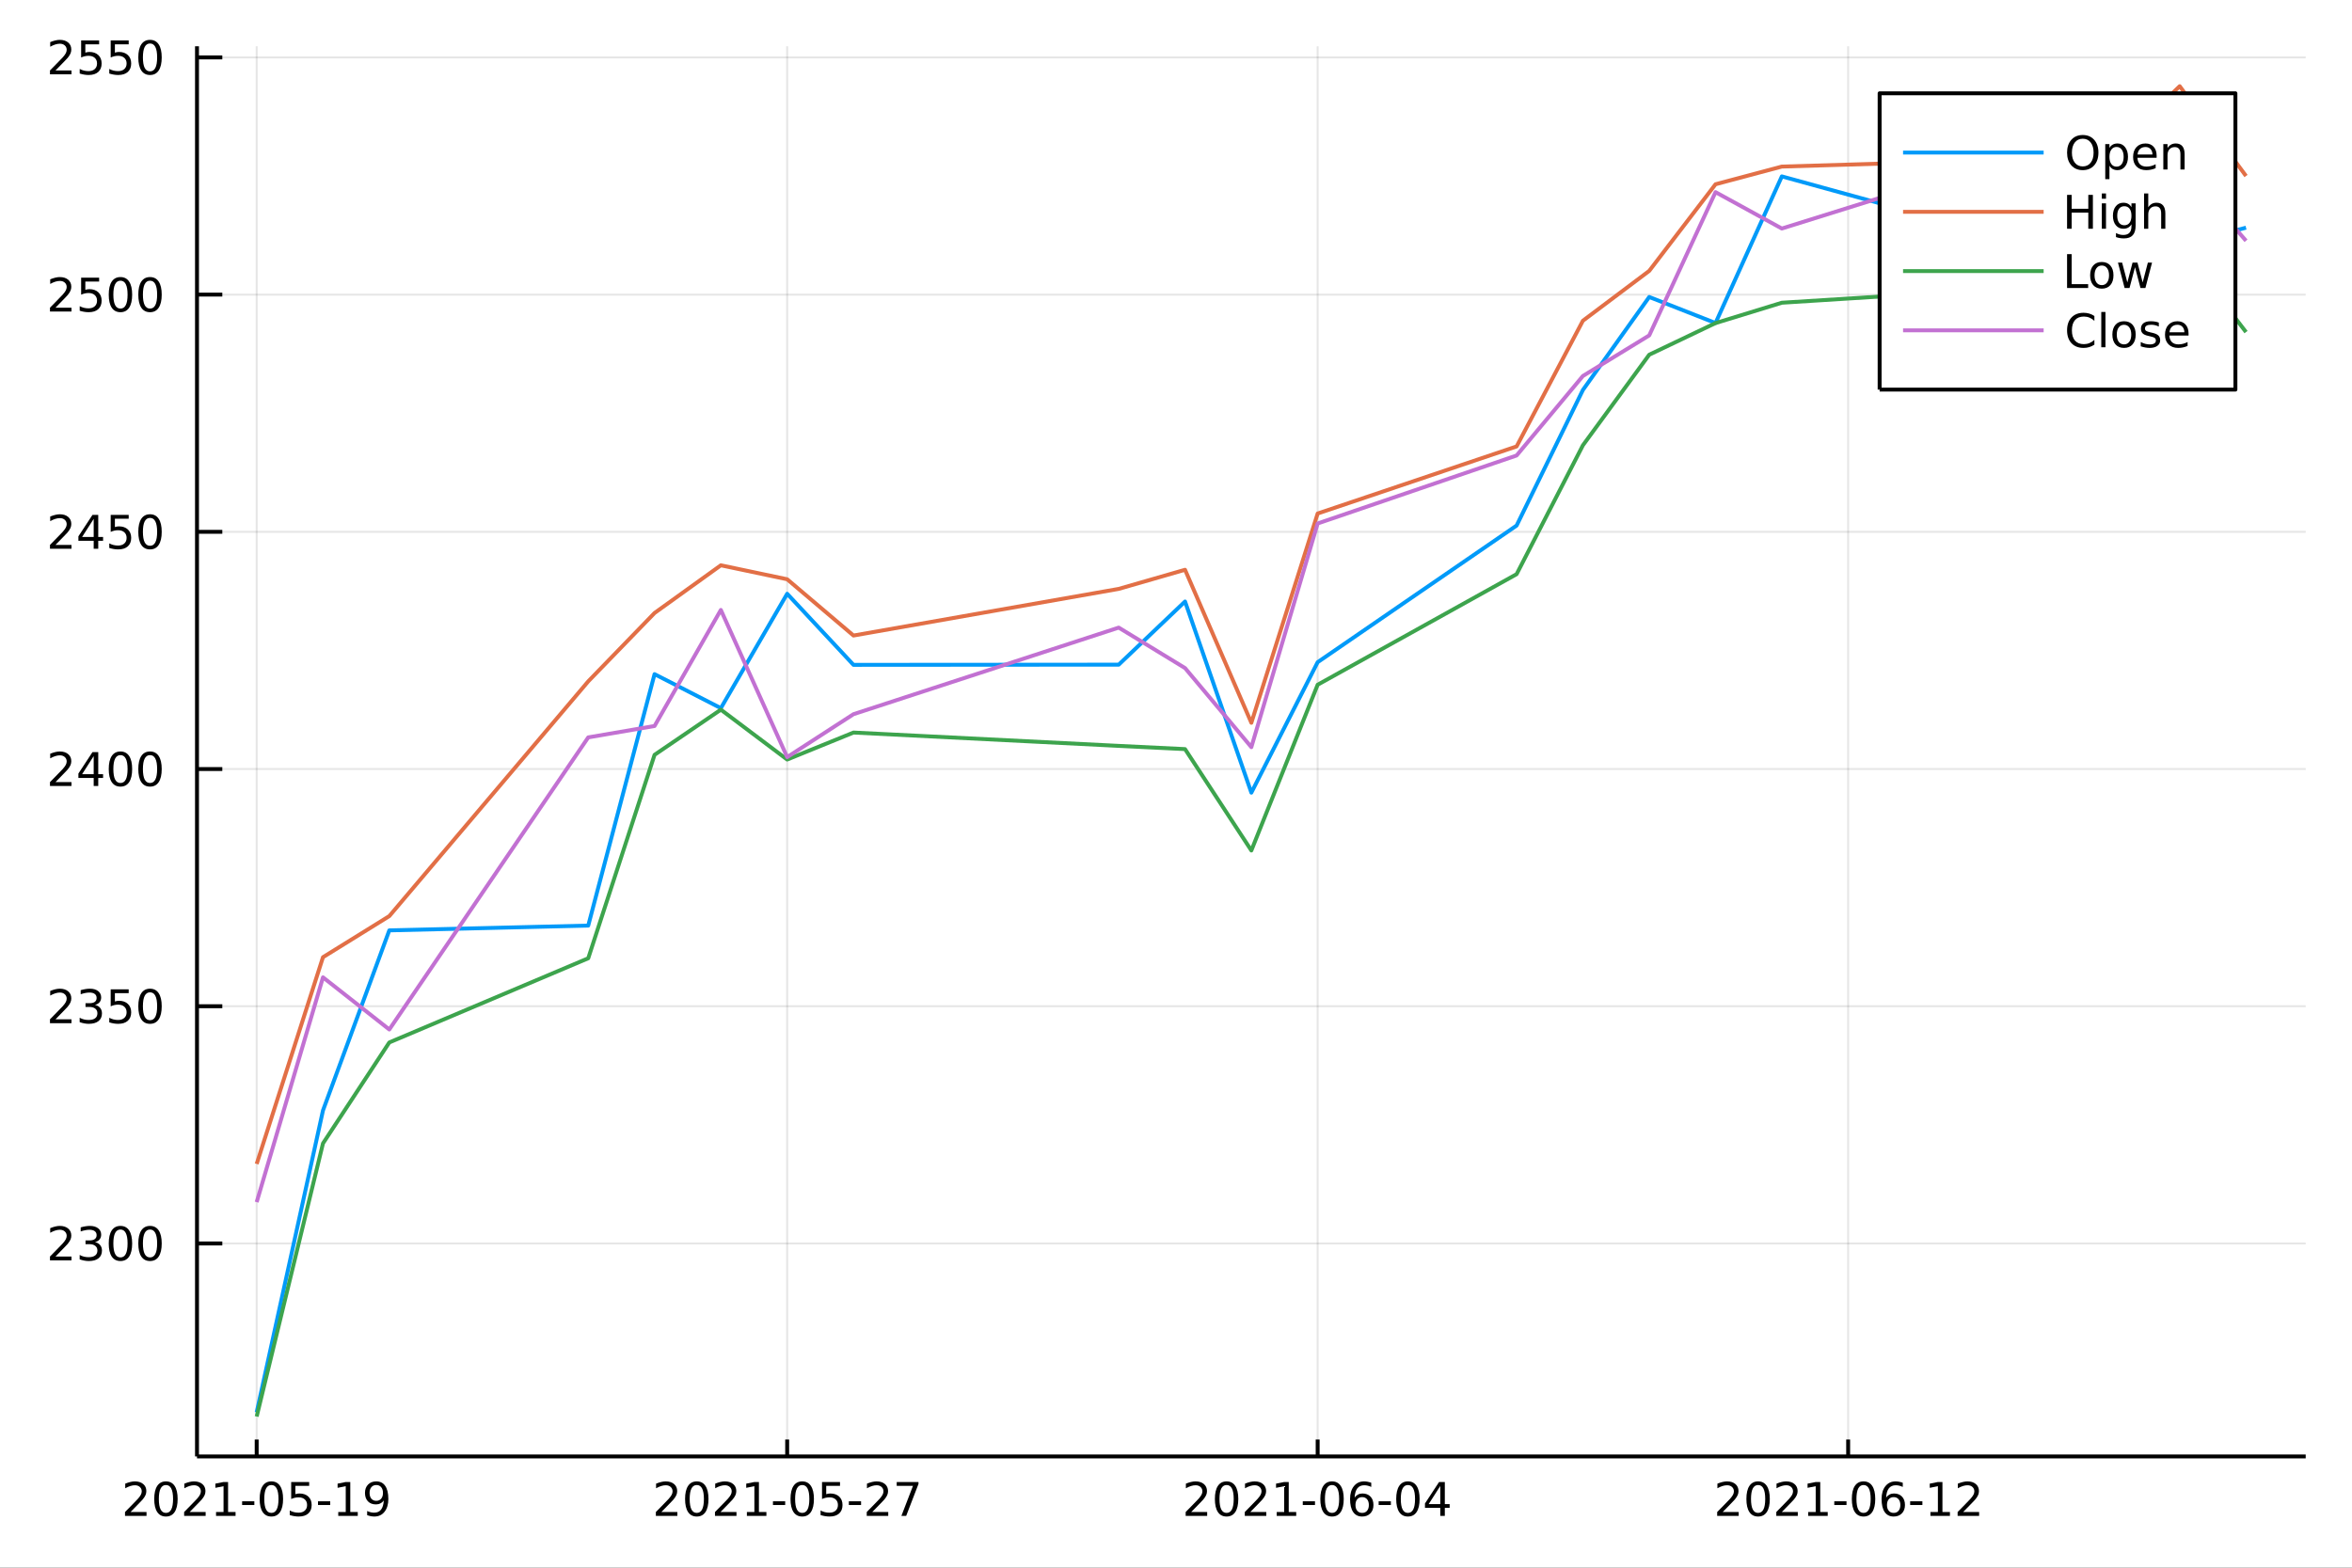 <?xml version="1.0" encoding="utf-8"?>
<svg xmlns="http://www.w3.org/2000/svg" xmlns:xlink="http://www.w3.org/1999/xlink" width="600" height="400" viewBox="0 0 2400 1600">
<rect x="0" y="0" width="2400" height="1600" fill="#333333" stroke="none"/>
<defs>
  <clipPath id="clip040">
    <rect x="0" y="0" width="2400" height="1600"/>
  </clipPath>
</defs>
<path clip-path="url(#clip040)" d="
M0 1600 L2400 1600 L2400 0 L0 0  Z
  " fill="#ffffff" fill-rule="evenodd" fill-opacity="1"/>
<defs>
  <clipPath id="clip041">
    <rect x="480" y="0" width="1681" height="1600"/>
  </clipPath>
</defs>
<path clip-path="url(#clip040)" d="
M201.019 1486.45 L2352.76 1486.45 L2352.76 47.244 L201.019 47.244  Z
  " fill="#ffffff" fill-rule="evenodd" fill-opacity="1"/>
<defs>
  <clipPath id="clip042">
    <rect x="201" y="47" width="2153" height="1440"/>
  </clipPath>
</defs>
<polyline clip-path="url(#clip042)" style="stroke:#000000; stroke-linecap:butt; stroke-linejoin:round; stroke-width:2; stroke-opacity:0.1; fill:none" points="
  261.917,1486.45 261.917,47.244 
  "/>
<polyline clip-path="url(#clip042)" style="stroke:#000000; stroke-linecap:butt; stroke-linejoin:round; stroke-width:2; stroke-opacity:0.1; fill:none" points="
  803.235,1486.45 803.235,47.244 
  "/>
<polyline clip-path="url(#clip042)" style="stroke:#000000; stroke-linecap:butt; stroke-linejoin:round; stroke-width:2; stroke-opacity:0.1; fill:none" points="
  1344.55,1486.45 1344.55,47.244 
  "/>
<polyline clip-path="url(#clip042)" style="stroke:#000000; stroke-linecap:butt; stroke-linejoin:round; stroke-width:2; stroke-opacity:0.1; fill:none" points="
  1885.87,1486.45 1885.87,47.244 
  "/>
<polyline clip-path="url(#clip040)" style="stroke:#000000; stroke-linecap:butt; stroke-linejoin:round; stroke-width:4; stroke-opacity:1; fill:none" points="
  201.019,1486.45 2352.76,1486.45 
  "/>
<polyline clip-path="url(#clip040)" style="stroke:#000000; stroke-linecap:butt; stroke-linejoin:round; stroke-width:4; stroke-opacity:1; fill:none" points="
  261.917,1486.45 261.917,1469.18 
  "/>
<polyline clip-path="url(#clip040)" style="stroke:#000000; stroke-linecap:butt; stroke-linejoin:round; stroke-width:4; stroke-opacity:1; fill:none" points="
  803.235,1486.45 803.235,1469.18 
  "/>
<polyline clip-path="url(#clip040)" style="stroke:#000000; stroke-linecap:butt; stroke-linejoin:round; stroke-width:4; stroke-opacity:1; fill:none" points="
  1344.55,1486.45 1344.55,1469.18 
  "/>
<polyline clip-path="url(#clip040)" style="stroke:#000000; stroke-linecap:butt; stroke-linejoin:round; stroke-width:4; stroke-opacity:1; fill:none" points="
  1885.87,1486.45 1885.87,1469.18 
  "/>
<path clip-path="url(#clip040)" d="M133.191 1543.18 L149.511 1543.18 L149.511 1547.12 L127.566 1547.12 L127.566 1543.18 Q130.228 1540.43 134.812 1535.8 Q139.418 1531.15 140.599 1529.81 Q142.844 1527.28 143.724 1525.55 Q144.626 1523.79 144.626 1522.1 Q144.626 1519.34 142.682 1517.61 Q140.761 1515.87 137.659 1515.87 Q135.46 1515.87 133.006 1516.63 Q130.576 1517.4 127.798 1518.95 L127.798 1514.23 Q130.622 1513.09 133.076 1512.51 Q135.529 1511.93 137.566 1511.93 Q142.937 1511.93 146.131 1514.62 Q149.326 1517.31 149.326 1521.8 Q149.326 1523.93 148.515 1525.85 Q147.728 1527.74 145.622 1530.34 Q145.043 1531.01 141.941 1534.23 Q138.839 1537.42 133.191 1543.18 Z" fill="#000000" fill-rule="evenodd" fill-opacity="1" /><path clip-path="url(#clip040)" d="M169.325 1515.64 Q165.714 1515.64 163.886 1519.2 Q162.08 1522.75 162.08 1529.87 Q162.08 1536.98 163.886 1540.55 Q165.714 1544.09 169.325 1544.09 Q172.96 1544.09 174.765 1540.55 Q176.594 1536.98 176.594 1529.87 Q176.594 1522.75 174.765 1519.2 Q172.96 1515.64 169.325 1515.64 M169.325 1511.93 Q175.136 1511.93 178.191 1516.54 Q181.27 1521.12 181.27 1529.87 Q181.27 1538.6 178.191 1543.21 Q175.136 1547.79 169.325 1547.79 Q163.515 1547.79 160.437 1543.21 Q157.381 1538.6 157.381 1529.87 Q157.381 1521.12 160.437 1516.54 Q163.515 1511.93 169.325 1511.93 Z" fill="#000000" fill-rule="evenodd" fill-opacity="1" /><path clip-path="url(#clip040)" d="M193.515 1543.18 L209.834 1543.18 L209.834 1547.12 L187.89 1547.12 L187.89 1543.18 Q190.552 1540.43 195.135 1535.8 Q199.742 1531.15 200.922 1529.81 Q203.168 1527.28 204.047 1525.55 Q204.95 1523.79 204.95 1522.1 Q204.95 1519.34 203.006 1517.61 Q201.084 1515.87 197.983 1515.87 Q195.784 1515.87 193.33 1516.63 Q190.899 1517.4 188.122 1518.95 L188.122 1514.23 Q190.946 1513.09 193.399 1512.51 Q195.853 1511.93 197.89 1511.93 Q203.26 1511.93 206.455 1514.62 Q209.649 1517.31 209.649 1521.8 Q209.649 1523.93 208.839 1525.85 Q208.052 1527.74 205.946 1530.34 Q205.367 1531.01 202.265 1534.23 Q199.163 1537.42 193.515 1543.18 Z" fill="#000000" fill-rule="evenodd" fill-opacity="1" /><path clip-path="url(#clip040)" d="M220.459 1543.18 L228.098 1543.18 L228.098 1516.82 L219.788 1518.49 L219.788 1514.23 L228.052 1512.56 L232.728 1512.56 L232.728 1543.18 L240.367 1543.18 L240.367 1547.12 L220.459 1547.12 L220.459 1543.18 Z" fill="#000000" fill-rule="evenodd" fill-opacity="1" /><path clip-path="url(#clip040)" d="M247.056 1532.24 L259.533 1532.24 L259.533 1536.03 L247.056 1536.03 L247.056 1532.24 Z" fill="#000000" fill-rule="evenodd" fill-opacity="1" /><path clip-path="url(#clip040)" d="M276.917 1515.64 Q273.306 1515.64 271.478 1519.2 Q269.672 1522.75 269.672 1529.87 Q269.672 1536.98 271.478 1540.55 Q273.306 1544.09 276.917 1544.09 Q280.552 1544.09 282.357 1540.55 Q284.186 1536.98 284.186 1529.87 Q284.186 1522.75 282.357 1519.2 Q280.552 1515.64 276.917 1515.64 M276.917 1511.93 Q282.728 1511.93 285.783 1516.54 Q288.862 1521.12 288.862 1529.87 Q288.862 1538.6 285.783 1543.21 Q282.728 1547.79 276.917 1547.79 Q271.107 1547.79 268.029 1543.21 Q264.973 1538.6 264.973 1529.87 Q264.973 1521.12 268.029 1516.54 Q271.107 1511.93 276.917 1511.93 Z" fill="#000000" fill-rule="evenodd" fill-opacity="1" /><path clip-path="url(#clip040)" d="M297.126 1512.56 L315.482 1512.56 L315.482 1516.5 L301.408 1516.5 L301.408 1524.97 Q302.427 1524.62 303.445 1524.46 Q304.464 1524.27 305.482 1524.27 Q311.269 1524.27 314.649 1527.44 Q318.028 1530.62 318.028 1536.03 Q318.028 1541.61 314.556 1544.71 Q311.084 1547.79 304.764 1547.79 Q302.589 1547.79 300.32 1547.42 Q298.075 1547.05 295.667 1546.31 L295.667 1541.61 Q297.751 1542.74 299.973 1543.3 Q302.195 1543.86 304.672 1543.86 Q308.677 1543.86 311.014 1541.75 Q313.352 1539.64 313.352 1536.03 Q313.352 1532.42 311.014 1530.31 Q308.677 1528.21 304.672 1528.21 Q302.797 1528.21 300.922 1528.62 Q299.07 1529.04 297.126 1529.92 L297.126 1512.56 Z" fill="#000000" fill-rule="evenodd" fill-opacity="1" /><path clip-path="url(#clip040)" d="M324.487 1532.24 L336.963 1532.24 L336.963 1536.03 L324.487 1536.03 L324.487 1532.24 Z" fill="#000000" fill-rule="evenodd" fill-opacity="1" /><path clip-path="url(#clip040)" d="M345.158 1543.18 L352.797 1543.18 L352.797 1516.82 L344.487 1518.49 L344.487 1514.23 L352.75 1512.56 L357.426 1512.56 L357.426 1543.18 L365.065 1543.18 L365.065 1547.12 L345.158 1547.12 L345.158 1543.18 Z" fill="#000000" fill-rule="evenodd" fill-opacity="1" /><path clip-path="url(#clip040)" d="M374.648 1546.4 L374.648 1542.14 Q376.408 1542.98 378.213 1543.42 Q380.019 1543.86 381.755 1543.86 Q386.384 1543.86 388.815 1540.75 Q391.269 1537.63 391.616 1531.29 Q390.273 1533.28 388.213 1534.34 Q386.153 1535.41 383.653 1535.41 Q378.468 1535.41 375.435 1532.28 Q372.426 1529.13 372.426 1523.69 Q372.426 1518.37 375.574 1515.15 Q378.722 1511.93 383.954 1511.93 Q389.949 1511.93 393.097 1516.54 Q396.269 1521.12 396.269 1529.87 Q396.269 1538.05 392.38 1542.93 Q388.514 1547.79 381.963 1547.79 Q380.204 1547.79 378.398 1547.44 Q376.593 1547.1 374.648 1546.4 M383.954 1531.75 Q387.102 1531.75 388.931 1529.6 Q390.783 1527.44 390.783 1523.69 Q390.783 1519.97 388.931 1517.81 Q387.102 1515.64 383.954 1515.64 Q380.806 1515.64 378.954 1517.81 Q377.125 1519.97 377.125 1523.69 Q377.125 1527.44 378.954 1529.6 Q380.806 1531.75 383.954 1531.75 Z" fill="#000000" fill-rule="evenodd" fill-opacity="1" /><path clip-path="url(#clip040)" d="M674.868 1543.18 L691.187 1543.18 L691.187 1547.12 L669.243 1547.12 L669.243 1543.18 Q671.905 1540.43 676.488 1535.8 Q681.094 1531.15 682.275 1529.81 Q684.52 1527.28 685.4 1525.55 Q686.303 1523.79 686.303 1522.1 Q686.303 1519.34 684.358 1517.61 Q682.437 1515.87 679.335 1515.87 Q677.136 1515.87 674.682 1516.63 Q672.252 1517.4 669.474 1518.95 L669.474 1514.23 Q672.298 1513.09 674.752 1512.51 Q677.205 1511.93 679.242 1511.93 Q684.613 1511.93 687.807 1514.62 Q691.002 1517.31 691.002 1521.8 Q691.002 1523.93 690.192 1525.85 Q689.404 1527.74 687.298 1530.34 Q686.719 1531.01 683.617 1534.23 Q680.516 1537.42 674.868 1543.18 Z" fill="#000000" fill-rule="evenodd" fill-opacity="1" /><path clip-path="url(#clip040)" d="M711.002 1515.64 Q707.39 1515.64 705.562 1519.2 Q703.756 1522.75 703.756 1529.87 Q703.756 1536.98 705.562 1540.55 Q707.39 1544.09 711.002 1544.09 Q714.636 1544.09 716.441 1540.55 Q718.27 1536.98 718.27 1529.87 Q718.27 1522.75 716.441 1519.2 Q714.636 1515.64 711.002 1515.64 M711.002 1511.93 Q716.812 1511.93 719.867 1516.54 Q722.946 1521.12 722.946 1529.87 Q722.946 1538.6 719.867 1543.21 Q716.812 1547.79 711.002 1547.79 Q705.191 1547.79 702.113 1543.21 Q699.057 1538.6 699.057 1529.87 Q699.057 1521.12 702.113 1516.54 Q705.191 1511.93 711.002 1511.93 Z" fill="#000000" fill-rule="evenodd" fill-opacity="1" /><path clip-path="url(#clip040)" d="M735.191 1543.18 L751.511 1543.18 L751.511 1547.12 L729.566 1547.12 L729.566 1543.18 Q732.228 1540.43 736.812 1535.8 Q741.418 1531.15 742.599 1529.81 Q744.844 1527.28 745.724 1525.55 Q746.626 1523.79 746.626 1522.1 Q746.626 1519.34 744.682 1517.61 Q742.761 1515.87 739.659 1515.87 Q737.46 1515.87 735.006 1516.63 Q732.576 1517.4 729.798 1518.95 L729.798 1514.23 Q732.622 1513.09 735.076 1512.51 Q737.529 1511.93 739.566 1511.93 Q744.937 1511.93 748.131 1514.62 Q751.325 1517.31 751.325 1521.8 Q751.325 1523.93 750.515 1525.85 Q749.728 1527.74 747.622 1530.34 Q747.043 1531.01 743.941 1534.23 Q740.839 1537.42 735.191 1543.18 Z" fill="#000000" fill-rule="evenodd" fill-opacity="1" /><path clip-path="url(#clip040)" d="M762.136 1543.18 L769.774 1543.18 L769.774 1516.82 L761.464 1518.49 L761.464 1514.23 L769.728 1512.56 L774.404 1512.56 L774.404 1543.18 L782.043 1543.18 L782.043 1547.12 L762.136 1547.12 L762.136 1543.18 Z" fill="#000000" fill-rule="evenodd" fill-opacity="1" /><path clip-path="url(#clip040)" d="M788.733 1532.24 L801.209 1532.24 L801.209 1536.03 L788.733 1536.03 L788.733 1532.24 Z" fill="#000000" fill-rule="evenodd" fill-opacity="1" /><path clip-path="url(#clip040)" d="M818.594 1515.64 Q814.983 1515.64 813.154 1519.2 Q811.348 1522.75 811.348 1529.87 Q811.348 1536.98 813.154 1540.55 Q814.983 1544.09 818.594 1544.09 Q822.228 1544.09 824.033 1540.55 Q825.862 1536.98 825.862 1529.87 Q825.862 1522.75 824.033 1519.2 Q822.228 1515.64 818.594 1515.64 M818.594 1511.93 Q824.404 1511.93 827.459 1516.54 Q830.538 1521.12 830.538 1529.87 Q830.538 1538.6 827.459 1543.21 Q824.404 1547.79 818.594 1547.79 Q812.783 1547.79 809.705 1543.21 Q806.649 1538.6 806.649 1529.87 Q806.649 1521.12 809.705 1516.54 Q812.783 1511.93 818.594 1511.93 Z" fill="#000000" fill-rule="evenodd" fill-opacity="1" /><path clip-path="url(#clip040)" d="M838.802 1512.56 L857.158 1512.56 L857.158 1516.5 L843.084 1516.5 L843.084 1524.97 Q844.103 1524.62 845.121 1524.46 Q846.14 1524.27 847.158 1524.27 Q852.945 1524.27 856.325 1527.44 Q859.704 1530.62 859.704 1536.03 Q859.704 1541.61 856.232 1544.71 Q852.76 1547.79 846.441 1547.79 Q844.265 1547.79 841.996 1547.42 Q839.751 1547.05 837.343 1546.31 L837.343 1541.61 Q839.427 1542.74 841.649 1543.3 Q843.871 1543.86 846.348 1543.86 Q850.353 1543.86 852.691 1541.75 Q855.029 1539.64 855.029 1536.03 Q855.029 1532.42 852.691 1530.31 Q850.353 1528.21 846.348 1528.21 Q844.473 1528.21 842.598 1528.62 Q840.746 1529.04 838.802 1529.92 L838.802 1512.56 Z" fill="#000000" fill-rule="evenodd" fill-opacity="1" /><path clip-path="url(#clip040)" d="M866.163 1532.24 L878.64 1532.24 L878.64 1536.03 L866.163 1536.03 L866.163 1532.24 Z" fill="#000000" fill-rule="evenodd" fill-opacity="1" /><path clip-path="url(#clip040)" d="M890.052 1543.18 L906.371 1543.18 L906.371 1547.12 L884.427 1547.12 L884.427 1543.18 Q887.089 1540.43 891.672 1535.8 Q896.278 1531.15 897.459 1529.81 Q899.704 1527.28 900.584 1525.55 Q901.487 1523.79 901.487 1522.1 Q901.487 1519.34 899.542 1517.61 Q897.621 1515.87 894.519 1515.87 Q892.32 1515.87 889.866 1516.63 Q887.436 1517.4 884.658 1518.95 L884.658 1514.23 Q887.482 1513.09 889.936 1512.51 Q892.39 1511.93 894.427 1511.93 Q899.797 1511.93 902.991 1514.62 Q906.186 1517.31 906.186 1521.8 Q906.186 1523.93 905.376 1525.85 Q904.589 1527.74 902.482 1530.34 Q901.903 1531.01 898.802 1534.23 Q895.7 1537.42 890.052 1543.18 Z" fill="#000000" fill-rule="evenodd" fill-opacity="1" /><path clip-path="url(#clip040)" d="M915.005 1512.56 L937.227 1512.56 L937.227 1514.55 L924.681 1547.12 L919.797 1547.12 L931.602 1516.5 L915.005 1516.5 L915.005 1512.56 Z" fill="#000000" fill-rule="evenodd" fill-opacity="1" /><path clip-path="url(#clip040)" d="M1215.49 1543.18 L1231.81 1543.18 L1231.81 1547.12 L1209.87 1547.12 L1209.87 1543.18 Q1212.53 1540.43 1217.11 1535.8 Q1221.72 1531.15 1222.9 1529.81 Q1225.14 1527.28 1226.02 1525.55 Q1226.93 1523.79 1226.93 1522.1 Q1226.93 1519.34 1224.98 1517.61 Q1223.06 1515.87 1219.96 1515.87 Q1217.76 1515.87 1215.31 1516.63 Q1212.87 1517.4 1210.1 1518.95 L1210.1 1514.23 Q1212.92 1513.09 1215.37 1512.51 Q1217.83 1511.93 1219.87 1511.93 Q1225.24 1511.93 1228.43 1514.62 Q1231.62 1517.31 1231.62 1521.8 Q1231.62 1523.93 1230.81 1525.85 Q1230.03 1527.74 1227.92 1530.34 Q1227.34 1531.01 1224.24 1534.23 Q1221.14 1537.42 1215.49 1543.18 Z" fill="#000000" fill-rule="evenodd" fill-opacity="1" /><path clip-path="url(#clip040)" d="M1251.62 1515.64 Q1248.01 1515.64 1246.18 1519.2 Q1244.38 1522.75 1244.38 1529.87 Q1244.38 1536.98 1246.18 1540.55 Q1248.01 1544.09 1251.62 1544.09 Q1255.26 1544.09 1257.06 1540.55 Q1258.89 1536.98 1258.89 1529.87 Q1258.89 1522.75 1257.06 1519.2 Q1255.26 1515.64 1251.62 1515.64 M1251.62 1511.93 Q1257.43 1511.93 1260.49 1516.54 Q1263.57 1521.12 1263.57 1529.87 Q1263.57 1538.6 1260.49 1543.21 Q1257.43 1547.79 1251.62 1547.79 Q1245.81 1547.79 1242.74 1543.21 Q1239.68 1538.6 1239.68 1529.87 Q1239.68 1521.12 1242.74 1516.54 Q1245.81 1511.93 1251.62 1511.93 Z" fill="#000000" fill-rule="evenodd" fill-opacity="1" /><path clip-path="url(#clip040)" d="M1275.81 1543.18 L1292.13 1543.18 L1292.13 1547.12 L1270.19 1547.12 L1270.19 1543.18 Q1272.85 1540.43 1277.43 1535.8 Q1282.04 1531.15 1283.22 1529.81 Q1285.47 1527.28 1286.35 1525.55 Q1287.25 1523.79 1287.25 1522.1 Q1287.25 1519.34 1285.3 1517.61 Q1283.38 1515.87 1280.28 1515.87 Q1278.08 1515.87 1275.63 1516.63 Q1273.2 1517.4 1270.42 1518.95 L1270.42 1514.23 Q1273.24 1513.09 1275.7 1512.51 Q1278.15 1511.93 1280.19 1511.93 Q1285.56 1511.93 1288.75 1514.62 Q1291.95 1517.31 1291.95 1521.8 Q1291.95 1523.93 1291.14 1525.85 Q1290.35 1527.74 1288.24 1530.34 Q1287.67 1531.01 1284.56 1534.23 Q1281.46 1537.42 1275.81 1543.18 Z" fill="#000000" fill-rule="evenodd" fill-opacity="1" /><path clip-path="url(#clip040)" d="M1302.76 1543.18 L1310.4 1543.18 L1310.4 1516.82 L1302.09 1518.49 L1302.09 1514.23 L1310.35 1512.56 L1315.03 1512.56 L1315.03 1543.18 L1322.67 1543.18 L1322.67 1547.12 L1302.76 1547.12 L1302.76 1543.18 Z" fill="#000000" fill-rule="evenodd" fill-opacity="1" /><path clip-path="url(#clip040)" d="M1329.36 1532.24 L1341.83 1532.24 L1341.83 1536.03 L1329.36 1536.03 L1329.36 1532.24 Z" fill="#000000" fill-rule="evenodd" fill-opacity="1" /><path clip-path="url(#clip040)" d="M1359.22 1515.64 Q1355.61 1515.64 1353.78 1519.2 Q1351.97 1522.75 1351.97 1529.87 Q1351.97 1536.98 1353.78 1540.55 Q1355.61 1544.09 1359.22 1544.09 Q1362.85 1544.09 1364.66 1540.55 Q1366.49 1536.98 1366.49 1529.87 Q1366.49 1522.75 1364.66 1519.2 Q1362.85 1515.64 1359.22 1515.64 M1359.22 1511.93 Q1365.03 1511.93 1368.08 1516.54 Q1371.16 1521.12 1371.16 1529.87 Q1371.16 1538.6 1368.08 1543.21 Q1365.03 1547.79 1359.22 1547.79 Q1353.41 1547.79 1350.33 1543.21 Q1347.27 1538.6 1347.27 1529.87 Q1347.27 1521.12 1350.33 1516.54 Q1353.41 1511.93 1359.22 1511.93 Z" fill="#000000" fill-rule="evenodd" fill-opacity="1" /><path clip-path="url(#clip040)" d="M1389.96 1527.98 Q1386.81 1527.98 1384.96 1530.13 Q1383.13 1532.28 1383.13 1536.03 Q1383.13 1539.76 1384.96 1541.93 Q1386.81 1544.09 1389.96 1544.09 Q1393.11 1544.09 1394.93 1541.93 Q1396.79 1539.76 1396.79 1536.03 Q1396.79 1532.28 1394.93 1530.13 Q1393.11 1527.98 1389.96 1527.98 M1399.24 1513.32 L1399.24 1517.58 Q1397.48 1516.75 1395.67 1516.31 Q1393.89 1515.87 1392.13 1515.87 Q1387.5 1515.87 1385.05 1519 Q1382.62 1522.12 1382.27 1528.44 Q1383.64 1526.43 1385.7 1525.36 Q1387.76 1524.27 1390.23 1524.27 Q1395.44 1524.27 1398.45 1527.44 Q1401.48 1530.59 1401.48 1536.03 Q1401.48 1541.36 1398.34 1544.57 Q1395.19 1547.79 1389.96 1547.79 Q1383.96 1547.79 1380.79 1543.21 Q1377.62 1538.6 1377.62 1529.87 Q1377.62 1521.68 1381.51 1516.82 Q1385.4 1511.93 1391.95 1511.93 Q1393.71 1511.93 1395.49 1512.28 Q1397.3 1512.63 1399.24 1513.32 Z" fill="#000000" fill-rule="evenodd" fill-opacity="1" /><path clip-path="url(#clip040)" d="M1406.79 1532.24 L1419.26 1532.24 L1419.26 1536.03 L1406.79 1536.03 L1406.79 1532.24 Z" fill="#000000" fill-rule="evenodd" fill-opacity="1" /><path clip-path="url(#clip040)" d="M1436.65 1515.64 Q1433.04 1515.64 1431.21 1519.2 Q1429.4 1522.75 1429.4 1529.87 Q1429.4 1536.98 1431.21 1540.55 Q1433.04 1544.09 1436.65 1544.09 Q1440.28 1544.09 1442.09 1540.55 Q1443.92 1536.98 1443.92 1529.87 Q1443.92 1522.75 1442.09 1519.2 Q1440.28 1515.64 1436.65 1515.64 M1436.65 1511.93 Q1442.46 1511.93 1445.51 1516.54 Q1448.59 1521.12 1448.59 1529.87 Q1448.59 1538.6 1445.51 1543.21 Q1442.46 1547.79 1436.65 1547.79 Q1430.84 1547.79 1427.76 1543.21 Q1424.7 1538.6 1424.7 1529.87 Q1424.7 1521.12 1427.76 1516.54 Q1430.84 1511.93 1436.65 1511.93 Z" fill="#000000" fill-rule="evenodd" fill-opacity="1" /><path clip-path="url(#clip040)" d="M1469.66 1516.63 L1457.85 1535.08 L1469.66 1535.08 L1469.66 1516.63 M1468.43 1512.56 L1474.31 1512.56 L1474.31 1535.08 L1479.24 1535.08 L1479.24 1538.97 L1474.31 1538.97 L1474.31 1547.12 L1469.66 1547.12 L1469.66 1538.97 L1454.05 1538.97 L1454.05 1534.46 L1468.43 1512.56 Z" fill="#000000" fill-rule="evenodd" fill-opacity="1" /><path clip-path="url(#clip040)" d="M1757.85 1543.18 L1774.17 1543.18 L1774.17 1547.12 L1752.22 1547.12 L1752.22 1543.18 Q1754.89 1540.43 1759.47 1535.8 Q1764.08 1531.15 1765.26 1529.81 Q1767.5 1527.28 1768.38 1525.55 Q1769.28 1523.79 1769.28 1522.1 Q1769.28 1519.34 1767.34 1517.61 Q1765.42 1515.87 1762.32 1515.87 Q1760.12 1515.87 1757.66 1516.63 Q1755.23 1517.4 1752.46 1518.95 L1752.46 1514.23 Q1755.28 1513.09 1757.73 1512.51 Q1760.19 1511.93 1762.22 1511.93 Q1767.59 1511.93 1770.79 1514.62 Q1773.98 1517.31 1773.98 1521.8 Q1773.98 1523.93 1773.17 1525.85 Q1772.39 1527.74 1770.28 1530.34 Q1769.7 1531.01 1766.6 1534.23 Q1763.5 1537.42 1757.85 1543.18 Z" fill="#000000" fill-rule="evenodd" fill-opacity="1" /><path clip-path="url(#clip040)" d="M1793.98 1515.64 Q1790.37 1515.64 1788.54 1519.2 Q1786.74 1522.75 1786.74 1529.87 Q1786.74 1536.98 1788.54 1540.55 Q1790.37 1544.09 1793.98 1544.09 Q1797.62 1544.09 1799.42 1540.55 Q1801.25 1536.98 1801.25 1529.87 Q1801.25 1522.75 1799.42 1519.2 Q1797.62 1515.64 1793.98 1515.64 M1793.98 1511.93 Q1799.79 1511.93 1802.85 1516.54 Q1805.93 1521.12 1805.93 1529.87 Q1805.93 1538.6 1802.85 1543.21 Q1799.79 1547.79 1793.98 1547.79 Q1788.17 1547.79 1785.09 1543.21 Q1782.04 1538.6 1782.04 1529.87 Q1782.04 1521.12 1785.09 1516.54 Q1788.17 1511.93 1793.98 1511.93 Z" fill="#000000" fill-rule="evenodd" fill-opacity="1" /><path clip-path="url(#clip040)" d="M1818.17 1543.18 L1834.49 1543.18 L1834.49 1547.12 L1812.55 1547.12 L1812.55 1543.18 Q1815.21 1540.43 1819.79 1535.8 Q1824.4 1531.15 1825.58 1529.81 Q1827.83 1527.28 1828.71 1525.55 Q1829.61 1523.79 1829.61 1522.1 Q1829.61 1519.34 1827.66 1517.61 Q1825.74 1515.87 1822.64 1515.87 Q1820.44 1515.87 1817.99 1516.63 Q1815.56 1517.4 1812.78 1518.95 L1812.78 1514.23 Q1815.6 1513.09 1818.06 1512.51 Q1820.51 1511.93 1822.55 1511.93 Q1827.92 1511.93 1831.11 1514.62 Q1834.31 1517.31 1834.31 1521.8 Q1834.31 1523.93 1833.5 1525.85 Q1832.71 1527.74 1830.6 1530.34 Q1830.03 1531.01 1826.92 1534.23 Q1823.82 1537.42 1818.17 1543.18 Z" fill="#000000" fill-rule="evenodd" fill-opacity="1" /><path clip-path="url(#clip040)" d="M1845.12 1543.18 L1852.76 1543.18 L1852.76 1516.82 L1844.45 1518.49 L1844.45 1514.23 L1852.71 1512.56 L1857.39 1512.56 L1857.39 1543.18 L1865.02 1543.18 L1865.02 1547.12 L1845.12 1547.12 L1845.12 1543.18 Z" fill="#000000" fill-rule="evenodd" fill-opacity="1" /><path clip-path="url(#clip040)" d="M1871.71 1532.24 L1884.19 1532.24 L1884.19 1536.03 L1871.71 1536.03 L1871.71 1532.24 Z" fill="#000000" fill-rule="evenodd" fill-opacity="1" /><path clip-path="url(#clip040)" d="M1901.58 1515.64 Q1897.96 1515.64 1896.14 1519.2 Q1894.33 1522.75 1894.33 1529.87 Q1894.33 1536.98 1896.14 1540.55 Q1897.96 1544.09 1901.58 1544.09 Q1905.21 1544.09 1907.02 1540.55 Q1908.84 1536.98 1908.84 1529.87 Q1908.84 1522.75 1907.02 1519.2 Q1905.21 1515.64 1901.58 1515.64 M1901.58 1511.93 Q1907.39 1511.93 1910.44 1516.54 Q1913.52 1521.12 1913.52 1529.87 Q1913.52 1538.6 1910.44 1543.21 Q1907.39 1547.79 1901.58 1547.79 Q1895.77 1547.79 1892.69 1543.21 Q1889.63 1538.6 1889.63 1529.87 Q1889.63 1521.12 1892.69 1516.54 Q1895.77 1511.93 1901.58 1511.93 Z" fill="#000000" fill-rule="evenodd" fill-opacity="1" /><path clip-path="url(#clip040)" d="M1932.32 1527.98 Q1929.17 1527.98 1927.32 1530.13 Q1925.49 1532.28 1925.49 1536.03 Q1925.49 1539.76 1927.32 1541.93 Q1929.17 1544.09 1932.32 1544.09 Q1935.46 1544.09 1937.29 1541.93 Q1939.14 1539.76 1939.14 1536.03 Q1939.14 1532.28 1937.29 1530.13 Q1935.46 1527.98 1932.32 1527.98 M1941.6 1513.32 L1941.6 1517.58 Q1939.84 1516.75 1938.03 1516.31 Q1936.25 1515.87 1934.49 1515.87 Q1929.86 1515.87 1927.41 1519 Q1924.98 1522.12 1924.63 1528.44 Q1926 1526.43 1928.06 1525.36 Q1930.12 1524.27 1932.59 1524.27 Q1937.8 1524.27 1940.81 1527.44 Q1943.84 1530.59 1943.84 1536.03 Q1943.84 1541.36 1940.7 1544.57 Q1937.55 1547.79 1932.32 1547.79 Q1926.32 1547.79 1923.15 1543.21 Q1919.98 1538.6 1919.98 1529.87 Q1919.98 1521.68 1923.87 1516.82 Q1927.76 1511.93 1934.31 1511.93 Q1936.07 1511.93 1937.85 1512.28 Q1939.65 1512.63 1941.6 1513.32 Z" fill="#000000" fill-rule="evenodd" fill-opacity="1" /><path clip-path="url(#clip040)" d="M1949.14 1532.24 L1961.62 1532.24 L1961.62 1536.03 L1949.14 1536.03 L1949.14 1532.24 Z" fill="#000000" fill-rule="evenodd" fill-opacity="1" /><path clip-path="url(#clip040)" d="M1969.82 1543.18 L1977.45 1543.18 L1977.45 1516.82 L1969.14 1518.49 L1969.14 1514.23 L1977.41 1512.56 L1982.08 1512.56 L1982.08 1543.18 L1989.72 1543.18 L1989.72 1547.12 L1969.82 1547.12 L1969.82 1543.18 Z" fill="#000000" fill-rule="evenodd" fill-opacity="1" /><path clip-path="url(#clip040)" d="M2003.2 1543.18 L2019.51 1543.18 L2019.51 1547.12 L1997.57 1547.12 L1997.57 1543.18 Q2000.23 1540.43 2004.82 1535.8 Q2009.42 1531.15 2010.6 1529.81 Q2012.85 1527.28 2013.73 1525.55 Q2014.63 1523.79 2014.63 1522.1 Q2014.63 1519.34 2012.69 1517.61 Q2010.76 1515.87 2007.66 1515.87 Q2005.46 1515.87 2003.01 1516.63 Q2000.58 1517.4 1997.8 1518.95 L1997.8 1514.23 Q2000.63 1513.09 2003.08 1512.51 Q2005.53 1511.93 2007.57 1511.93 Q2012.94 1511.93 2016.14 1514.62 Q2019.33 1517.31 2019.33 1521.8 Q2019.33 1523.93 2018.52 1525.85 Q2017.73 1527.74 2015.63 1530.34 Q2015.05 1531.01 2011.95 1534.23 Q2008.84 1537.42 2003.2 1543.18 Z" fill="#000000" fill-rule="evenodd" fill-opacity="1" /><polyline clip-path="url(#clip042)" style="stroke:#000000; stroke-linecap:butt; stroke-linejoin:round; stroke-width:2; stroke-opacity:0.1; fill:none" points="
  201.019,1269.08 2352.76,1269.08 
  "/>
<polyline clip-path="url(#clip042)" style="stroke:#000000; stroke-linecap:butt; stroke-linejoin:round; stroke-width:2; stroke-opacity:0.1; fill:none" points="
  201.019,1026.98 2352.76,1026.98 
  "/>
<polyline clip-path="url(#clip042)" style="stroke:#000000; stroke-linecap:butt; stroke-linejoin:round; stroke-width:2; stroke-opacity:0.1; fill:none" points="
  201.019,784.882 2352.76,784.882 
  "/>
<polyline clip-path="url(#clip042)" style="stroke:#000000; stroke-linecap:butt; stroke-linejoin:round; stroke-width:2; stroke-opacity:0.1; fill:none" points="
  201.019,542.783 2352.76,542.783 
  "/>
<polyline clip-path="url(#clip042)" style="stroke:#000000; stroke-linecap:butt; stroke-linejoin:round; stroke-width:2; stroke-opacity:0.1; fill:none" points="
  201.019,300.684 2352.76,300.684 
  "/>
<polyline clip-path="url(#clip042)" style="stroke:#000000; stroke-linecap:butt; stroke-linejoin:round; stroke-width:2; stroke-opacity:0.1; fill:none" points="
  201.019,58.585 2352.76,58.585 
  "/>
<polyline clip-path="url(#clip040)" style="stroke:#000000; stroke-linecap:butt; stroke-linejoin:round; stroke-width:4; stroke-opacity:1; fill:none" points="
  201.019,1486.45 201.019,47.244 
  "/>
<polyline clip-path="url(#clip040)" style="stroke:#000000; stroke-linecap:butt; stroke-linejoin:round; stroke-width:4; stroke-opacity:1; fill:none" points="
  201.019,1269.08 226.84,1269.08 
  "/>
<polyline clip-path="url(#clip040)" style="stroke:#000000; stroke-linecap:butt; stroke-linejoin:round; stroke-width:4; stroke-opacity:1; fill:none" points="
  201.019,1026.98 226.84,1026.98 
  "/>
<polyline clip-path="url(#clip040)" style="stroke:#000000; stroke-linecap:butt; stroke-linejoin:round; stroke-width:4; stroke-opacity:1; fill:none" points="
  201.019,784.882 226.84,784.882 
  "/>
<polyline clip-path="url(#clip040)" style="stroke:#000000; stroke-linecap:butt; stroke-linejoin:round; stroke-width:4; stroke-opacity:1; fill:none" points="
  201.019,542.783 226.84,542.783 
  "/>
<polyline clip-path="url(#clip040)" style="stroke:#000000; stroke-linecap:butt; stroke-linejoin:round; stroke-width:4; stroke-opacity:1; fill:none" points="
  201.019,300.684 226.84,300.684 
  "/>
<polyline clip-path="url(#clip040)" style="stroke:#000000; stroke-linecap:butt; stroke-linejoin:round; stroke-width:4; stroke-opacity:1; fill:none" points="
  201.019,58.585 226.84,58.585 
  "/>
<path clip-path="url(#clip040)" d="M56.617 1282.43 L72.936 1282.43 L72.936 1286.36 L50.992 1286.36 L50.992 1282.43 Q53.654 1279.67 58.237 1275.04 Q62.844 1270.39 64.025 1269.05 Q66.27 1266.52 67.149 1264.79 Q68.052 1263.03 68.052 1261.34 Q68.052 1258.58 66.108 1256.85 Q64.186 1255.11 61.085 1255.11 Q58.886 1255.11 56.432 1255.87 Q54.001 1256.64 51.224 1258.19 L51.224 1253.47 Q54.048 1252.33 56.501 1251.75 Q58.955 1251.18 60.992 1251.18 Q66.362 1251.18 69.557 1253.86 Q72.751 1256.55 72.751 1261.04 Q72.751 1263.17 71.941 1265.09 Q71.154 1266.99 69.048 1269.58 Q68.469 1270.25 65.367 1273.47 Q62.265 1276.66 56.617 1282.43 Z" fill="#000000" fill-rule="evenodd" fill-opacity="1" /><path clip-path="url(#clip040)" d="M96.918 1267.73 Q100.274 1268.44 102.149 1270.71 Q104.047 1272.98 104.047 1276.31 Q104.047 1281.43 100.529 1284.23 Q97.01 1287.03 90.529 1287.03 Q88.353 1287.03 86.038 1286.59 Q83.747 1286.18 81.293 1285.32 L81.293 1280.8 Q83.237 1281.94 85.552 1282.52 Q87.867 1283.1 90.39 1283.1 Q94.788 1283.1 97.08 1281.36 Q99.395 1279.62 99.395 1276.31 Q99.395 1273.26 97.242 1271.55 Q95.112 1269.81 91.293 1269.81 L87.265 1269.81 L87.265 1265.97 L91.478 1265.97 Q94.927 1265.97 96.756 1264.6 Q98.585 1263.21 98.585 1260.62 Q98.585 1257.96 96.686 1256.55 Q94.811 1255.11 91.293 1255.11 Q89.371 1255.11 87.172 1255.53 Q84.973 1255.94 82.335 1256.82 L82.335 1252.66 Q84.997 1251.92 87.311 1251.55 Q89.649 1251.18 91.71 1251.18 Q97.034 1251.18 100.135 1253.61 Q103.237 1256.01 103.237 1260.13 Q103.237 1263 101.594 1264.99 Q99.95 1266.96 96.918 1267.73 Z" fill="#000000" fill-rule="evenodd" fill-opacity="1" /><path clip-path="url(#clip040)" d="M122.913 1254.88 Q119.302 1254.88 117.473 1258.44 Q115.668 1261.99 115.668 1269.12 Q115.668 1276.22 117.473 1279.79 Q119.302 1283.33 122.913 1283.33 Q126.547 1283.33 128.353 1279.79 Q130.182 1276.22 130.182 1269.12 Q130.182 1261.99 128.353 1258.44 Q126.547 1254.88 122.913 1254.88 M122.913 1251.18 Q128.723 1251.18 131.779 1255.78 Q134.857 1260.37 134.857 1269.12 Q134.857 1277.84 131.779 1282.45 Q128.723 1287.03 122.913 1287.03 Q117.103 1287.03 114.024 1282.45 Q110.969 1277.84 110.969 1269.12 Q110.969 1260.37 114.024 1255.78 Q117.103 1251.18 122.913 1251.18 Z" fill="#000000" fill-rule="evenodd" fill-opacity="1" /><path clip-path="url(#clip040)" d="M153.075 1254.88 Q149.464 1254.88 147.635 1258.44 Q145.83 1261.99 145.83 1269.12 Q145.83 1276.22 147.635 1279.79 Q149.464 1283.33 153.075 1283.33 Q156.709 1283.33 158.515 1279.79 Q160.343 1276.22 160.343 1269.12 Q160.343 1261.99 158.515 1258.44 Q156.709 1254.88 153.075 1254.88 M153.075 1251.18 Q158.885 1251.18 161.941 1255.78 Q165.019 1260.37 165.019 1269.12 Q165.019 1277.84 161.941 1282.45 Q158.885 1287.03 153.075 1287.03 Q147.265 1287.03 144.186 1282.45 Q141.131 1277.84 141.131 1269.12 Q141.131 1260.37 144.186 1255.78 Q147.265 1251.18 153.075 1251.18 Z" fill="#000000" fill-rule="evenodd" fill-opacity="1" /><path clip-path="url(#clip040)" d="M56.617 1040.33 L72.936 1040.33 L72.936 1044.26 L50.992 1044.26 L50.992 1040.33 Q53.654 1037.57 58.237 1032.94 Q62.844 1028.29 64.025 1026.95 Q66.27 1024.42 67.149 1022.69 Q68.052 1020.93 68.052 1019.24 Q68.052 1016.48 66.108 1014.75 Q64.186 1013.01 61.085 1013.01 Q58.886 1013.01 56.432 1013.78 Q54.001 1014.54 51.224 1016.09 L51.224 1011.37 Q54.048 1010.23 56.501 1009.65 Q58.955 1009.08 60.992 1009.08 Q66.362 1009.08 69.557 1011.76 Q72.751 1014.45 72.751 1018.94 Q72.751 1021.07 71.941 1022.99 Q71.154 1024.89 69.048 1027.48 Q68.469 1028.15 65.367 1031.37 Q62.265 1034.56 56.617 1040.33 Z" fill="#000000" fill-rule="evenodd" fill-opacity="1" /><path clip-path="url(#clip040)" d="M96.918 1025.63 Q100.274 1026.34 102.149 1028.61 Q104.047 1030.88 104.047 1034.22 Q104.047 1039.33 100.529 1042.13 Q97.01 1044.93 90.529 1044.93 Q88.353 1044.93 86.038 1044.49 Q83.747 1044.08 81.293 1043.22 L81.293 1038.71 Q83.237 1039.84 85.552 1040.42 Q87.867 1041 90.39 1041 Q94.788 1041 97.08 1039.26 Q99.395 1037.53 99.395 1034.22 Q99.395 1031.16 97.242 1029.45 Q95.112 1027.71 91.293 1027.71 L87.265 1027.71 L87.265 1023.87 L91.478 1023.87 Q94.927 1023.87 96.756 1022.5 Q98.585 1021.11 98.585 1018.52 Q98.585 1015.86 96.686 1014.45 Q94.811 1013.01 91.293 1013.01 Q89.371 1013.01 87.172 1013.43 Q84.973 1013.84 82.335 1014.72 L82.335 1010.56 Q84.997 1009.82 87.311 1009.45 Q89.649 1009.08 91.71 1009.08 Q97.034 1009.08 100.135 1011.51 Q103.237 1013.91 103.237 1018.03 Q103.237 1020.9 101.594 1022.9 Q99.95 1024.86 96.918 1025.63 Z" fill="#000000" fill-rule="evenodd" fill-opacity="1" /><path clip-path="url(#clip040)" d="M112.959 1009.7 L131.316 1009.7 L131.316 1013.64 L117.242 1013.64 L117.242 1022.11 Q118.26 1021.76 119.279 1021.6 Q120.297 1021.41 121.316 1021.41 Q127.103 1021.41 130.482 1024.59 Q133.862 1027.76 133.862 1033.17 Q133.862 1038.75 130.39 1041.85 Q126.918 1044.93 120.598 1044.93 Q118.422 1044.93 116.154 1044.56 Q113.908 1044.19 111.501 1043.45 L111.501 1038.75 Q113.584 1039.89 115.807 1040.44 Q118.029 1041 120.506 1041 Q124.51 1041 126.848 1038.89 Q129.186 1036.78 129.186 1033.17 Q129.186 1029.56 126.848 1027.46 Q124.51 1025.35 120.506 1025.35 Q118.631 1025.35 116.756 1025.77 Q114.904 1026.18 112.959 1027.06 L112.959 1009.7 Z" fill="#000000" fill-rule="evenodd" fill-opacity="1" /><path clip-path="url(#clip040)" d="M153.075 1012.78 Q149.464 1012.78 147.635 1016.34 Q145.83 1019.89 145.83 1027.02 Q145.83 1034.12 147.635 1037.69 Q149.464 1041.23 153.075 1041.23 Q156.709 1041.23 158.515 1037.69 Q160.343 1034.12 160.343 1027.02 Q160.343 1019.89 158.515 1016.34 Q156.709 1012.78 153.075 1012.78 M153.075 1009.08 Q158.885 1009.08 161.941 1013.68 Q165.019 1018.27 165.019 1027.02 Q165.019 1035.74 161.941 1040.35 Q158.885 1044.93 153.075 1044.93 Q147.265 1044.93 144.186 1040.35 Q141.131 1035.74 141.131 1027.02 Q141.131 1018.27 144.186 1013.68 Q147.265 1009.08 153.075 1009.08 Z" fill="#000000" fill-rule="evenodd" fill-opacity="1" /><path clip-path="url(#clip040)" d="M56.617 798.227 L72.936 798.227 L72.936 802.162 L50.992 802.162 L50.992 798.227 Q53.654 795.472 58.237 790.843 Q62.844 786.19 64.025 784.848 Q66.27 782.324 67.149 780.588 Q68.052 778.829 68.052 777.139 Q68.052 774.385 66.108 772.649 Q64.186 770.912 61.085 770.912 Q58.886 770.912 56.432 771.676 Q54.001 772.44 51.224 773.991 L51.224 769.269 Q54.048 768.135 56.501 767.556 Q58.955 766.977 60.992 766.977 Q66.362 766.977 69.557 769.662 Q72.751 772.348 72.751 776.838 Q72.751 778.968 71.941 780.889 Q71.154 782.787 69.048 785.38 Q68.469 786.051 65.367 789.269 Q62.265 792.463 56.617 798.227 Z" fill="#000000" fill-rule="evenodd" fill-opacity="1" /><path clip-path="url(#clip040)" d="M95.598 771.676 L83.793 790.125 L95.598 790.125 L95.598 771.676 M94.371 767.602 L100.251 767.602 L100.251 790.125 L105.182 790.125 L105.182 794.014 L100.251 794.014 L100.251 802.162 L95.598 802.162 L95.598 794.014 L79.997 794.014 L79.997 789.5 L94.371 767.602 Z" fill="#000000" fill-rule="evenodd" fill-opacity="1" /><path clip-path="url(#clip040)" d="M122.913 770.681 Q119.302 770.681 117.473 774.246 Q115.668 777.787 115.668 784.917 Q115.668 792.023 117.473 795.588 Q119.302 799.13 122.913 799.13 Q126.547 799.13 128.353 795.588 Q130.182 792.023 130.182 784.917 Q130.182 777.787 128.353 774.246 Q126.547 770.681 122.913 770.681 M122.913 766.977 Q128.723 766.977 131.779 771.584 Q134.857 776.167 134.857 784.917 Q134.857 793.644 131.779 798.25 Q128.723 802.834 122.913 802.834 Q117.103 802.834 114.024 798.25 Q110.969 793.644 110.969 784.917 Q110.969 776.167 114.024 771.584 Q117.103 766.977 122.913 766.977 Z" fill="#000000" fill-rule="evenodd" fill-opacity="1" /><path clip-path="url(#clip040)" d="M153.075 770.681 Q149.464 770.681 147.635 774.246 Q145.83 777.787 145.83 784.917 Q145.83 792.023 147.635 795.588 Q149.464 799.13 153.075 799.13 Q156.709 799.13 158.515 795.588 Q160.343 792.023 160.343 784.917 Q160.343 777.787 158.515 774.246 Q156.709 770.681 153.075 770.681 M153.075 766.977 Q158.885 766.977 161.941 771.584 Q165.019 776.167 165.019 784.917 Q165.019 793.644 161.941 798.25 Q158.885 802.834 153.075 802.834 Q147.265 802.834 144.186 798.25 Q141.131 793.644 141.131 784.917 Q141.131 776.167 144.186 771.584 Q147.265 766.977 153.075 766.977 Z" fill="#000000" fill-rule="evenodd" fill-opacity="1" /><path clip-path="url(#clip040)" d="M56.617 556.128 L72.936 556.128 L72.936 560.063 L50.992 560.063 L50.992 556.128 Q53.654 553.373 58.237 548.744 Q62.844 544.091 64.025 542.748 Q66.27 540.225 67.149 538.489 Q68.052 536.73 68.052 535.04 Q68.052 532.286 66.108 530.549 Q64.186 528.813 61.085 528.813 Q58.886 528.813 56.432 529.577 Q54.001 530.341 51.224 531.892 L51.224 527.17 Q54.048 526.036 56.501 525.457 Q58.955 524.878 60.992 524.878 Q66.362 524.878 69.557 527.563 Q72.751 530.249 72.751 534.739 Q72.751 536.869 71.941 538.79 Q71.154 540.688 69.048 543.281 Q68.469 543.952 65.367 547.17 Q62.265 550.364 56.617 556.128 Z" fill="#000000" fill-rule="evenodd" fill-opacity="1" /><path clip-path="url(#clip040)" d="M95.598 529.577 L83.793 548.026 L95.598 548.026 L95.598 529.577 M94.371 525.503 L100.251 525.503 L100.251 548.026 L105.182 548.026 L105.182 551.915 L100.251 551.915 L100.251 560.063 L95.598 560.063 L95.598 551.915 L79.997 551.915 L79.997 547.401 L94.371 525.503 Z" fill="#000000" fill-rule="evenodd" fill-opacity="1" /><path clip-path="url(#clip040)" d="M112.959 525.503 L131.316 525.503 L131.316 529.438 L117.242 529.438 L117.242 537.911 Q118.26 537.563 119.279 537.401 Q120.297 537.216 121.316 537.216 Q127.103 537.216 130.482 540.387 Q133.862 543.559 133.862 548.975 Q133.862 554.554 130.39 557.656 Q126.918 560.734 120.598 560.734 Q118.422 560.734 116.154 560.364 Q113.908 559.994 111.501 559.253 L111.501 554.554 Q113.584 555.688 115.807 556.244 Q118.029 556.799 120.506 556.799 Q124.51 556.799 126.848 554.693 Q129.186 552.586 129.186 548.975 Q129.186 545.364 126.848 543.258 Q124.51 541.151 120.506 541.151 Q118.631 541.151 116.756 541.568 Q114.904 541.985 112.959 542.864 L112.959 525.503 Z" fill="#000000" fill-rule="evenodd" fill-opacity="1" /><path clip-path="url(#clip040)" d="M153.075 528.582 Q149.464 528.582 147.635 532.147 Q145.83 535.688 145.83 542.818 Q145.83 549.924 147.635 553.489 Q149.464 557.031 153.075 557.031 Q156.709 557.031 158.515 553.489 Q160.343 549.924 160.343 542.818 Q160.343 535.688 158.515 532.147 Q156.709 528.582 153.075 528.582 M153.075 524.878 Q158.885 524.878 161.941 529.485 Q165.019 534.068 165.019 542.818 Q165.019 551.545 161.941 556.151 Q158.885 560.734 153.075 560.734 Q147.265 560.734 144.186 556.151 Q141.131 551.545 141.131 542.818 Q141.131 534.068 144.186 529.485 Q147.265 524.878 153.075 524.878 Z" fill="#000000" fill-rule="evenodd" fill-opacity="1" /><path clip-path="url(#clip040)" d="M56.617 314.029 L72.936 314.029 L72.936 317.964 L50.992 317.964 L50.992 314.029 Q53.654 311.274 58.237 306.645 Q62.844 301.992 64.025 300.649 Q66.27 298.126 67.149 296.39 Q68.052 294.631 68.052 292.941 Q68.052 290.187 66.108 288.45 Q64.186 286.714 61.085 286.714 Q58.886 286.714 56.432 287.478 Q54.001 288.242 51.224 289.793 L51.224 285.071 Q54.048 283.937 56.501 283.358 Q58.955 282.779 60.992 282.779 Q66.362 282.779 69.557 285.464 Q72.751 288.15 72.751 292.64 Q72.751 294.77 71.941 296.691 Q71.154 298.589 69.048 301.182 Q68.469 301.853 65.367 305.071 Q62.265 308.265 56.617 314.029 Z" fill="#000000" fill-rule="evenodd" fill-opacity="1" /><path clip-path="url(#clip040)" d="M82.797 283.404 L101.154 283.404 L101.154 287.339 L87.08 287.339 L87.08 295.812 Q88.098 295.464 89.117 295.302 Q90.135 295.117 91.154 295.117 Q96.941 295.117 100.321 298.288 Q103.7 301.46 103.7 306.876 Q103.7 312.455 100.228 315.557 Q96.756 318.635 90.436 318.635 Q88.26 318.635 85.992 318.265 Q83.747 317.895 81.339 317.154 L81.339 312.455 Q83.422 313.589 85.645 314.145 Q87.867 314.7 90.344 314.7 Q94.348 314.7 96.686 312.594 Q99.024 310.487 99.024 306.876 Q99.024 303.265 96.686 301.159 Q94.348 299.052 90.344 299.052 Q88.469 299.052 86.594 299.469 Q84.742 299.886 82.797 300.765 L82.797 283.404 Z" fill="#000000" fill-rule="evenodd" fill-opacity="1" /><path clip-path="url(#clip040)" d="M122.913 286.483 Q119.302 286.483 117.473 290.048 Q115.668 293.589 115.668 300.719 Q115.668 307.825 117.473 311.39 Q119.302 314.932 122.913 314.932 Q126.547 314.932 128.353 311.39 Q130.182 307.825 130.182 300.719 Q130.182 293.589 128.353 290.048 Q126.547 286.483 122.913 286.483 M122.913 282.779 Q128.723 282.779 131.779 287.386 Q134.857 291.969 134.857 300.719 Q134.857 309.446 131.779 314.052 Q128.723 318.635 122.913 318.635 Q117.103 318.635 114.024 314.052 Q110.969 309.446 110.969 300.719 Q110.969 291.969 114.024 287.386 Q117.103 282.779 122.913 282.779 Z" fill="#000000" fill-rule="evenodd" fill-opacity="1" /><path clip-path="url(#clip040)" d="M153.075 286.483 Q149.464 286.483 147.635 290.048 Q145.83 293.589 145.83 300.719 Q145.83 307.825 147.635 311.39 Q149.464 314.932 153.075 314.932 Q156.709 314.932 158.515 311.39 Q160.343 307.825 160.343 300.719 Q160.343 293.589 158.515 290.048 Q156.709 286.483 153.075 286.483 M153.075 282.779 Q158.885 282.779 161.941 287.386 Q165.019 291.969 165.019 300.719 Q165.019 309.446 161.941 314.052 Q158.885 318.635 153.075 318.635 Q147.265 318.635 144.186 314.052 Q141.131 309.446 141.131 300.719 Q141.131 291.969 144.186 287.386 Q147.265 282.779 153.075 282.779 Z" fill="#000000" fill-rule="evenodd" fill-opacity="1" /><path clip-path="url(#clip040)" d="M56.617 71.93 L72.936 71.93 L72.936 75.865 L50.992 75.865 L50.992 71.93 Q53.654 69.175 58.237 64.546 Q62.844 59.893 64.025 58.55 Q66.27 56.027 67.149 54.291 Q68.052 52.532 68.052 50.842 Q68.052 48.087 66.108 46.351 Q64.186 44.615 61.085 44.615 Q58.886 44.615 56.432 45.379 Q54.001 46.143 51.224 47.694 L51.224 42.972 Q54.048 41.837 56.501 41.259 Q58.955 40.68 60.992 40.68 Q66.362 40.68 69.557 43.365 Q72.751 46.05 72.751 50.541 Q72.751 52.671 71.941 54.592 Q71.154 56.49 69.048 59.083 Q68.469 59.754 65.367 62.972 Q62.265 66.166 56.617 71.93 Z" fill="#000000" fill-rule="evenodd" fill-opacity="1" /><path clip-path="url(#clip040)" d="M82.797 41.305 L101.154 41.305 L101.154 45.24 L87.08 45.24 L87.08 53.712 Q88.098 53.365 89.117 53.203 Q90.135 53.018 91.154 53.018 Q96.941 53.018 100.321 56.189 Q103.7 59.361 103.7 64.777 Q103.7 70.356 100.228 73.458 Q96.756 76.536 90.436 76.536 Q88.26 76.536 85.992 76.166 Q83.747 75.796 81.339 75.055 L81.339 70.356 Q83.422 71.49 85.645 72.046 Q87.867 72.601 90.344 72.601 Q94.348 72.601 96.686 70.495 Q99.024 68.388 99.024 64.777 Q99.024 61.166 96.686 59.06 Q94.348 56.953 90.344 56.953 Q88.469 56.953 86.594 57.37 Q84.742 57.786 82.797 58.666 L82.797 41.305 Z" fill="#000000" fill-rule="evenodd" fill-opacity="1" /><path clip-path="url(#clip040)" d="M112.959 41.305 L131.316 41.305 L131.316 45.24 L117.242 45.24 L117.242 53.712 Q118.26 53.365 119.279 53.203 Q120.297 53.018 121.316 53.018 Q127.103 53.018 130.482 56.189 Q133.862 59.361 133.862 64.777 Q133.862 70.356 130.39 73.458 Q126.918 76.536 120.598 76.536 Q118.422 76.536 116.154 76.166 Q113.908 75.796 111.501 75.055 L111.501 70.356 Q113.584 71.49 115.807 72.046 Q118.029 72.601 120.506 72.601 Q124.51 72.601 126.848 70.495 Q129.186 68.388 129.186 64.777 Q129.186 61.166 126.848 59.06 Q124.51 56.953 120.506 56.953 Q118.631 56.953 116.756 57.37 Q114.904 57.786 112.959 58.666 L112.959 41.305 Z" fill="#000000" fill-rule="evenodd" fill-opacity="1" /><path clip-path="url(#clip040)" d="M153.075 44.384 Q149.464 44.384 147.635 47.949 Q145.83 51.49 145.83 58.62 Q145.83 65.726 147.635 69.291 Q149.464 72.833 153.075 72.833 Q156.709 72.833 158.515 69.291 Q160.343 65.726 160.343 58.62 Q160.343 51.49 158.515 47.949 Q156.709 44.384 153.075 44.384 M153.075 40.68 Q158.885 40.68 161.941 45.287 Q165.019 49.87 165.019 58.62 Q165.019 67.347 161.941 71.953 Q158.885 76.536 153.075 76.536 Q147.265 76.536 144.186 71.953 Q141.131 67.347 141.131 58.62 Q141.131 49.87 144.186 45.287 Q147.265 40.68 153.075 40.68 Z" fill="#000000" fill-rule="evenodd" fill-opacity="1" /><polyline clip-path="url(#clip042)" style="stroke:#009af9; stroke-linecap:butt; stroke-linejoin:round; stroke-width:4; stroke-opacity:1; fill:none" points="
  261.917,1441.46 329.582,1133.31 397.247,949.558 600.241,944.668 667.906,688.043 735.57,722.736 803.235,606.02 870.9,678.553 1141.56,678.359 1209.22,613.912 
  1276.89,808.995 1344.55,675.841 1547.55,536.391 1615.21,398.008 1682.88,303.105 1750.54,329.688 1818.2,180.022 2021.2,235.851 2088.86,153.295 2156.53,179.877 
  2224.19,250.037 2291.86,232.363 
  "/>
<polyline clip-path="url(#clip042)" style="stroke:#e26f46; stroke-linecap:butt; stroke-linejoin:round; stroke-width:4; stroke-opacity:1; fill:none" points="
  261.917,1187.93 329.582,976.915 397.247,934.984 600.241,695.403 667.906,625.63 735.57,576.948 803.235,591.203 870.9,648.629 1141.56,601.028 1209.22,581.519 
  1276.89,737.697 1344.55,524.099 1547.55,455.628 1615.21,327.339 1682.88,276.474 1750.54,188.06 1818.2,169.999 2021.2,163.995 2088.86,120.369 2156.53,153.149 
  2224.19,87.976 2291.86,179.635 
  "/>
<polyline clip-path="url(#clip042)" style="stroke:#3da44d; stroke-linecap:butt; stroke-linejoin:round; stroke-width:4; stroke-opacity:1; fill:none" points="
  261.917,1445.72 329.582,1166.96 397.247,1063.93 600.241,978.028 667.906,770.405 735.57,724.285 803.235,775.198 870.9,747.648 1141.56,761.254 1209.22,764.546 
  1276.89,868.019 1344.55,698.84 1547.55,586.008 1615.21,454.466 1682.88,362.032 1750.54,329.736 1818.2,308.964 2021.2,296.133 2088.86,237.884 2156.53,383.003 
  2224.19,250.812 2291.86,338.935 
  "/>
<polyline clip-path="url(#clip042)" style="stroke:#c271d2; stroke-linecap:butt; stroke-linejoin:round; stroke-width:4; stroke-opacity:1; fill:none" points="
  261.917,1226.91 329.582,997.493 397.247,1050.71 600.241,752.587 667.906,740.965 735.57,622.53 803.235,772.729 870.9,728.909 1141.56,640.543 1209.22,681.845 
  1276.89,762.56 1344.55,534.261 1547.55,464.875 1615.21,383.724 1682.88,342.326 1750.54,196.097 1818.2,233.236 2021.2,169.757 2088.86,200.649 2156.53,233.236 
  2224.19,167.917 2291.86,245.727 
  "/>
<path clip-path="url(#clip040)" d="
M1917.99 397.618 L2281.03 397.618 L2281.03 95.218 L1917.99 95.218  Z
  " fill="#ffffff" fill-rule="evenodd" fill-opacity="1"/>
<polyline clip-path="url(#clip040)" style="stroke:#000000; stroke-linecap:butt; stroke-linejoin:round; stroke-width:4; stroke-opacity:1; fill:none" points="
  1917.99,397.618 2281.03,397.618 2281.03,95.218 1917.99,95.218 1917.99,397.618 
  "/>
<polyline clip-path="url(#clip040)" style="stroke:#009af9; stroke-linecap:butt; stroke-linejoin:round; stroke-width:4; stroke-opacity:1; fill:none" points="
  1941.9,155.698 2085.35,155.698 
  "/>
<path clip-path="url(#clip040)" d="M2125.28 141.589 Q2120.18 141.589 2117.17 145.385 Q2114.19 149.181 2114.19 155.732 Q2114.19 162.26 2117.17 166.056 Q2120.18 169.853 2125.28 169.853 Q2130.37 169.853 2133.33 166.056 Q2136.32 162.26 2136.32 155.732 Q2136.32 149.181 2133.33 145.385 Q2130.37 141.589 2125.28 141.589 M2125.28 137.793 Q2132.54 137.793 2136.9 142.677 Q2141.25 147.538 2141.25 155.732 Q2141.25 163.904 2136.9 168.788 Q2132.54 173.649 2125.28 173.649 Q2117.98 173.649 2113.61 168.788 Q2109.26 163.927 2109.26 155.732 Q2109.26 147.538 2113.61 142.677 Q2117.98 137.793 2125.28 137.793 Z" fill="#000000" fill-rule="evenodd" fill-opacity="1" /><path clip-path="url(#clip040)" d="M2152.5 169.089 L2152.5 182.839 L2148.22 182.839 L2148.22 147.052 L2152.5 147.052 L2152.5 150.987 Q2153.84 148.672 2155.88 147.561 Q2157.94 146.427 2160.78 146.427 Q2165.51 146.427 2168.45 150.177 Q2171.41 153.927 2171.41 160.038 Q2171.41 166.149 2168.45 169.899 Q2165.51 173.649 2160.78 173.649 Q2157.94 173.649 2155.88 172.538 Q2153.84 171.403 2152.5 169.089 M2166.99 160.038 Q2166.99 155.339 2165.04 152.677 Q2163.12 149.992 2159.74 149.992 Q2156.36 149.992 2154.42 152.677 Q2152.5 155.339 2152.5 160.038 Q2152.5 164.737 2154.42 167.422 Q2156.36 170.084 2159.74 170.084 Q2163.12 170.084 2165.04 167.422 Q2166.99 164.737 2166.99 160.038 Z" fill="#000000" fill-rule="evenodd" fill-opacity="1" /><path clip-path="url(#clip040)" d="M2200.65 158.95 L2200.65 161.033 L2181.06 161.033 Q2181.34 165.431 2183.7 167.746 Q2186.09 170.038 2190.32 170.038 Q2192.78 170.038 2195.07 169.436 Q2197.38 168.834 2199.65 167.63 L2199.65 171.658 Q2197.36 172.63 2194.95 173.14 Q2192.54 173.649 2190.07 173.649 Q2183.86 173.649 2180.23 170.038 Q2176.62 166.427 2176.62 160.269 Q2176.62 153.904 2180.04 150.177 Q2183.49 146.427 2189.33 146.427 Q2194.56 146.427 2197.59 149.806 Q2200.65 153.163 2200.65 158.95 M2196.39 157.7 Q2196.34 154.205 2194.42 152.121 Q2192.52 150.038 2189.37 150.038 Q2185.81 150.038 2183.66 152.052 Q2181.53 154.066 2181.2 157.723 L2196.39 157.7 Z" fill="#000000" fill-rule="evenodd" fill-opacity="1" /><path clip-path="url(#clip040)" d="M2229.19 157.329 L2229.19 172.978 L2224.93 172.978 L2224.93 157.468 Q2224.93 153.788 2223.49 151.959 Q2222.06 150.13 2219.19 150.13 Q2215.74 150.13 2213.75 152.33 Q2211.76 154.529 2211.76 158.325 L2211.76 172.978 L2207.47 172.978 L2207.47 147.052 L2211.76 147.052 L2211.76 151.08 Q2213.28 148.742 2215.34 147.584 Q2217.43 146.427 2220.14 146.427 Q2224.6 146.427 2226.9 149.205 Q2229.19 151.959 2229.19 157.329 Z" fill="#000000" fill-rule="evenodd" fill-opacity="1" /><polyline clip-path="url(#clip040)" style="stroke:#e26f46; stroke-linecap:butt; stroke-linejoin:round; stroke-width:4; stroke-opacity:1; fill:none" points="
  1941.9,216.178 2085.35,216.178 
  "/>
<path clip-path="url(#clip040)" d="M2109.26 198.898 L2113.93 198.898 L2113.93 213.064 L2130.92 213.064 L2130.92 198.898 L2135.6 198.898 L2135.6 233.458 L2130.92 233.458 L2130.92 216.999 L2113.93 216.999 L2113.93 233.458 L2109.26 233.458 L2109.26 198.898 Z" fill="#000000" fill-rule="evenodd" fill-opacity="1" /><path clip-path="url(#clip040)" d="M2144.72 207.532 L2148.98 207.532 L2148.98 233.458 L2144.72 233.458 L2144.72 207.532 M2144.72 197.439 L2148.98 197.439 L2148.98 202.833 L2144.72 202.833 L2144.72 197.439 Z" fill="#000000" fill-rule="evenodd" fill-opacity="1" /><path clip-path="url(#clip040)" d="M2174.95 220.194 Q2174.95 215.564 2173.03 213.018 Q2171.13 210.472 2167.68 210.472 Q2164.26 210.472 2162.34 213.018 Q2160.44 215.564 2160.44 220.194 Q2160.44 224.8 2162.34 227.346 Q2164.26 229.893 2167.68 229.893 Q2171.13 229.893 2173.03 227.346 Q2174.95 224.8 2174.95 220.194 M2179.21 230.24 Q2179.21 236.86 2176.27 240.078 Q2173.33 243.319 2167.27 243.319 Q2165.02 243.319 2163.03 242.971 Q2161.04 242.647 2159.16 241.953 L2159.16 237.809 Q2161.04 238.828 2162.87 239.314 Q2164.7 239.8 2166.59 239.8 Q2170.78 239.8 2172.87 237.601 Q2174.95 235.425 2174.95 231.004 L2174.95 228.897 Q2173.63 231.189 2171.57 232.323 Q2169.51 233.458 2166.64 233.458 Q2161.87 233.458 2158.96 229.823 Q2156.04 226.189 2156.04 220.194 Q2156.04 214.175 2158.96 210.541 Q2161.87 206.907 2166.64 206.907 Q2169.51 206.907 2171.57 208.041 Q2173.63 209.175 2174.95 211.467 L2174.95 207.532 L2179.21 207.532 L2179.21 230.24 Z" fill="#000000" fill-rule="evenodd" fill-opacity="1" /><path clip-path="url(#clip040)" d="M2209.53 217.809 L2209.53 233.458 L2205.28 233.458 L2205.28 217.948 Q2205.28 214.268 2203.84 212.439 Q2202.4 210.61 2199.53 210.61 Q2196.09 210.61 2194.09 212.81 Q2192.1 215.009 2192.1 218.805 L2192.1 233.458 L2187.82 233.458 L2187.82 197.439 L2192.1 197.439 L2192.1 211.56 Q2193.63 209.222 2195.69 208.064 Q2197.78 206.907 2200.48 206.907 Q2204.95 206.907 2207.24 209.685 Q2209.53 212.439 2209.53 217.809 Z" fill="#000000" fill-rule="evenodd" fill-opacity="1" /><polyline clip-path="url(#clip040)" style="stroke:#3da44d; stroke-linecap:butt; stroke-linejoin:round; stroke-width:4; stroke-opacity:1; fill:none" points="
  1941.9,276.658 2085.35,276.658 
  "/>
<path clip-path="url(#clip040)" d="M2109.26 259.378 L2113.93 259.378 L2113.93 290.002 L2130.76 290.002 L2130.76 293.938 L2109.26 293.938 L2109.26 259.378 Z" fill="#000000" fill-rule="evenodd" fill-opacity="1" /><path clip-path="url(#clip040)" d="M2144.7 270.998 Q2141.27 270.998 2139.28 273.683 Q2137.29 276.345 2137.29 280.998 Q2137.29 285.651 2139.26 288.336 Q2141.25 290.998 2144.7 290.998 Q2148.1 290.998 2150.09 288.313 Q2152.08 285.627 2152.08 280.998 Q2152.08 276.391 2150.09 273.706 Q2148.1 270.998 2144.7 270.998 M2144.7 267.387 Q2150.25 267.387 2153.42 270.998 Q2156.6 274.609 2156.6 280.998 Q2156.6 287.364 2153.42 290.998 Q2150.25 294.609 2144.7 294.609 Q2139.12 294.609 2135.95 290.998 Q2132.8 287.364 2132.8 280.998 Q2132.8 274.609 2135.95 270.998 Q2139.12 267.387 2144.7 267.387 Z" fill="#000000" fill-rule="evenodd" fill-opacity="1" /><path clip-path="url(#clip040)" d="M2161.18 268.012 L2165.44 268.012 L2170.76 288.243 L2176.06 268.012 L2181.09 268.012 L2186.41 288.243 L2191.71 268.012 L2195.97 268.012 L2189.19 293.938 L2184.16 293.938 L2178.59 272.688 L2172.98 293.938 L2167.96 293.938 L2161.18 268.012 Z" fill="#000000" fill-rule="evenodd" fill-opacity="1" /><polyline clip-path="url(#clip040)" style="stroke:#c271d2; stroke-linecap:butt; stroke-linejoin:round; stroke-width:4; stroke-opacity:1; fill:none" points="
  1941.9,337.138 2085.35,337.138 
  "/>
<path clip-path="url(#clip040)" d="M2137.13 322.52 L2137.13 327.45 Q2134.77 325.251 2132.08 324.163 Q2129.42 323.075 2126.41 323.075 Q2120.48 323.075 2117.34 326.709 Q2114.19 330.32 2114.19 337.172 Q2114.19 344.001 2117.34 347.635 Q2120.48 351.246 2126.41 351.246 Q2129.42 351.246 2132.08 350.158 Q2134.77 349.07 2137.13 346.871 L2137.13 351.756 Q2134.67 353.422 2131.92 354.256 Q2129.19 355.089 2126.13 355.089 Q2118.29 355.089 2113.77 350.297 Q2109.26 345.482 2109.26 337.172 Q2109.26 328.839 2113.77 324.047 Q2118.29 319.233 2126.13 319.233 Q2129.23 319.233 2131.97 320.066 Q2134.72 320.876 2137.13 322.52 Z" fill="#000000" fill-rule="evenodd" fill-opacity="1" /><path clip-path="url(#clip040)" d="M2144.16 318.399 L2148.42 318.399 L2148.42 354.418 L2144.16 354.418 L2144.16 318.399 Z" fill="#000000" fill-rule="evenodd" fill-opacity="1" /><path clip-path="url(#clip040)" d="M2167.38 331.478 Q2163.96 331.478 2161.97 334.163 Q2159.97 336.825 2159.97 341.478 Q2159.97 346.131 2161.94 348.816 Q2163.93 351.478 2167.38 351.478 Q2170.78 351.478 2172.78 348.793 Q2174.77 346.107 2174.77 341.478 Q2174.77 336.871 2172.78 334.186 Q2170.78 331.478 2167.38 331.478 M2167.38 327.867 Q2172.94 327.867 2176.11 331.478 Q2179.28 335.089 2179.28 341.478 Q2179.28 347.844 2176.11 351.478 Q2172.94 355.089 2167.38 355.089 Q2161.8 355.089 2158.63 351.478 Q2155.48 347.844 2155.48 341.478 Q2155.48 335.089 2158.63 331.478 Q2161.8 327.867 2167.38 327.867 Z" fill="#000000" fill-rule="evenodd" fill-opacity="1" /><path clip-path="url(#clip040)" d="M2202.87 329.256 L2202.87 333.283 Q2201.06 332.357 2199.12 331.895 Q2197.17 331.432 2195.09 331.432 Q2191.92 331.432 2190.32 332.404 Q2188.75 333.376 2188.75 335.32 Q2188.75 336.802 2189.88 337.658 Q2191.02 338.492 2194.44 339.256 L2195.9 339.58 Q2200.44 340.552 2202.34 342.334 Q2204.26 344.094 2204.26 347.265 Q2204.26 350.876 2201.39 352.982 Q2198.54 355.089 2193.54 355.089 Q2191.46 355.089 2189.19 354.672 Q2186.94 354.279 2184.44 353.468 L2184.44 349.07 Q2186.8 350.297 2189.09 350.922 Q2191.39 351.524 2193.63 351.524 Q2196.64 351.524 2198.26 350.506 Q2199.88 349.464 2199.88 347.589 Q2199.88 345.853 2198.7 344.927 Q2197.54 344.001 2193.59 343.144 L2192.1 342.797 Q2188.15 341.964 2186.39 340.251 Q2184.63 338.515 2184.63 335.506 Q2184.63 331.848 2187.22 329.858 Q2189.81 327.867 2194.58 327.867 Q2196.94 327.867 2199.03 328.214 Q2201.11 328.561 2202.87 329.256 Z" fill="#000000" fill-rule="evenodd" fill-opacity="1" /><path clip-path="url(#clip040)" d="M2233.21 340.39 L2233.21 342.473 L2213.63 342.473 Q2213.91 346.871 2216.27 349.186 Q2218.65 351.478 2222.89 351.478 Q2225.34 351.478 2227.64 350.876 Q2229.95 350.274 2232.22 349.07 L2232.22 353.098 Q2229.93 354.07 2227.52 354.58 Q2225.11 355.089 2222.64 355.089 Q2216.43 355.089 2212.8 351.478 Q2209.19 347.867 2209.19 341.709 Q2209.19 335.344 2212.61 331.617 Q2216.06 327.867 2221.9 327.867 Q2227.13 327.867 2230.16 331.246 Q2233.21 334.603 2233.21 340.39 M2228.96 339.14 Q2228.91 335.645 2226.99 333.561 Q2225.09 331.478 2221.94 331.478 Q2218.38 331.478 2216.22 333.492 Q2214.09 335.506 2213.77 339.163 L2228.96 339.14 Z" fill="#000000" fill-rule="evenodd" fill-opacity="1" /></svg>
